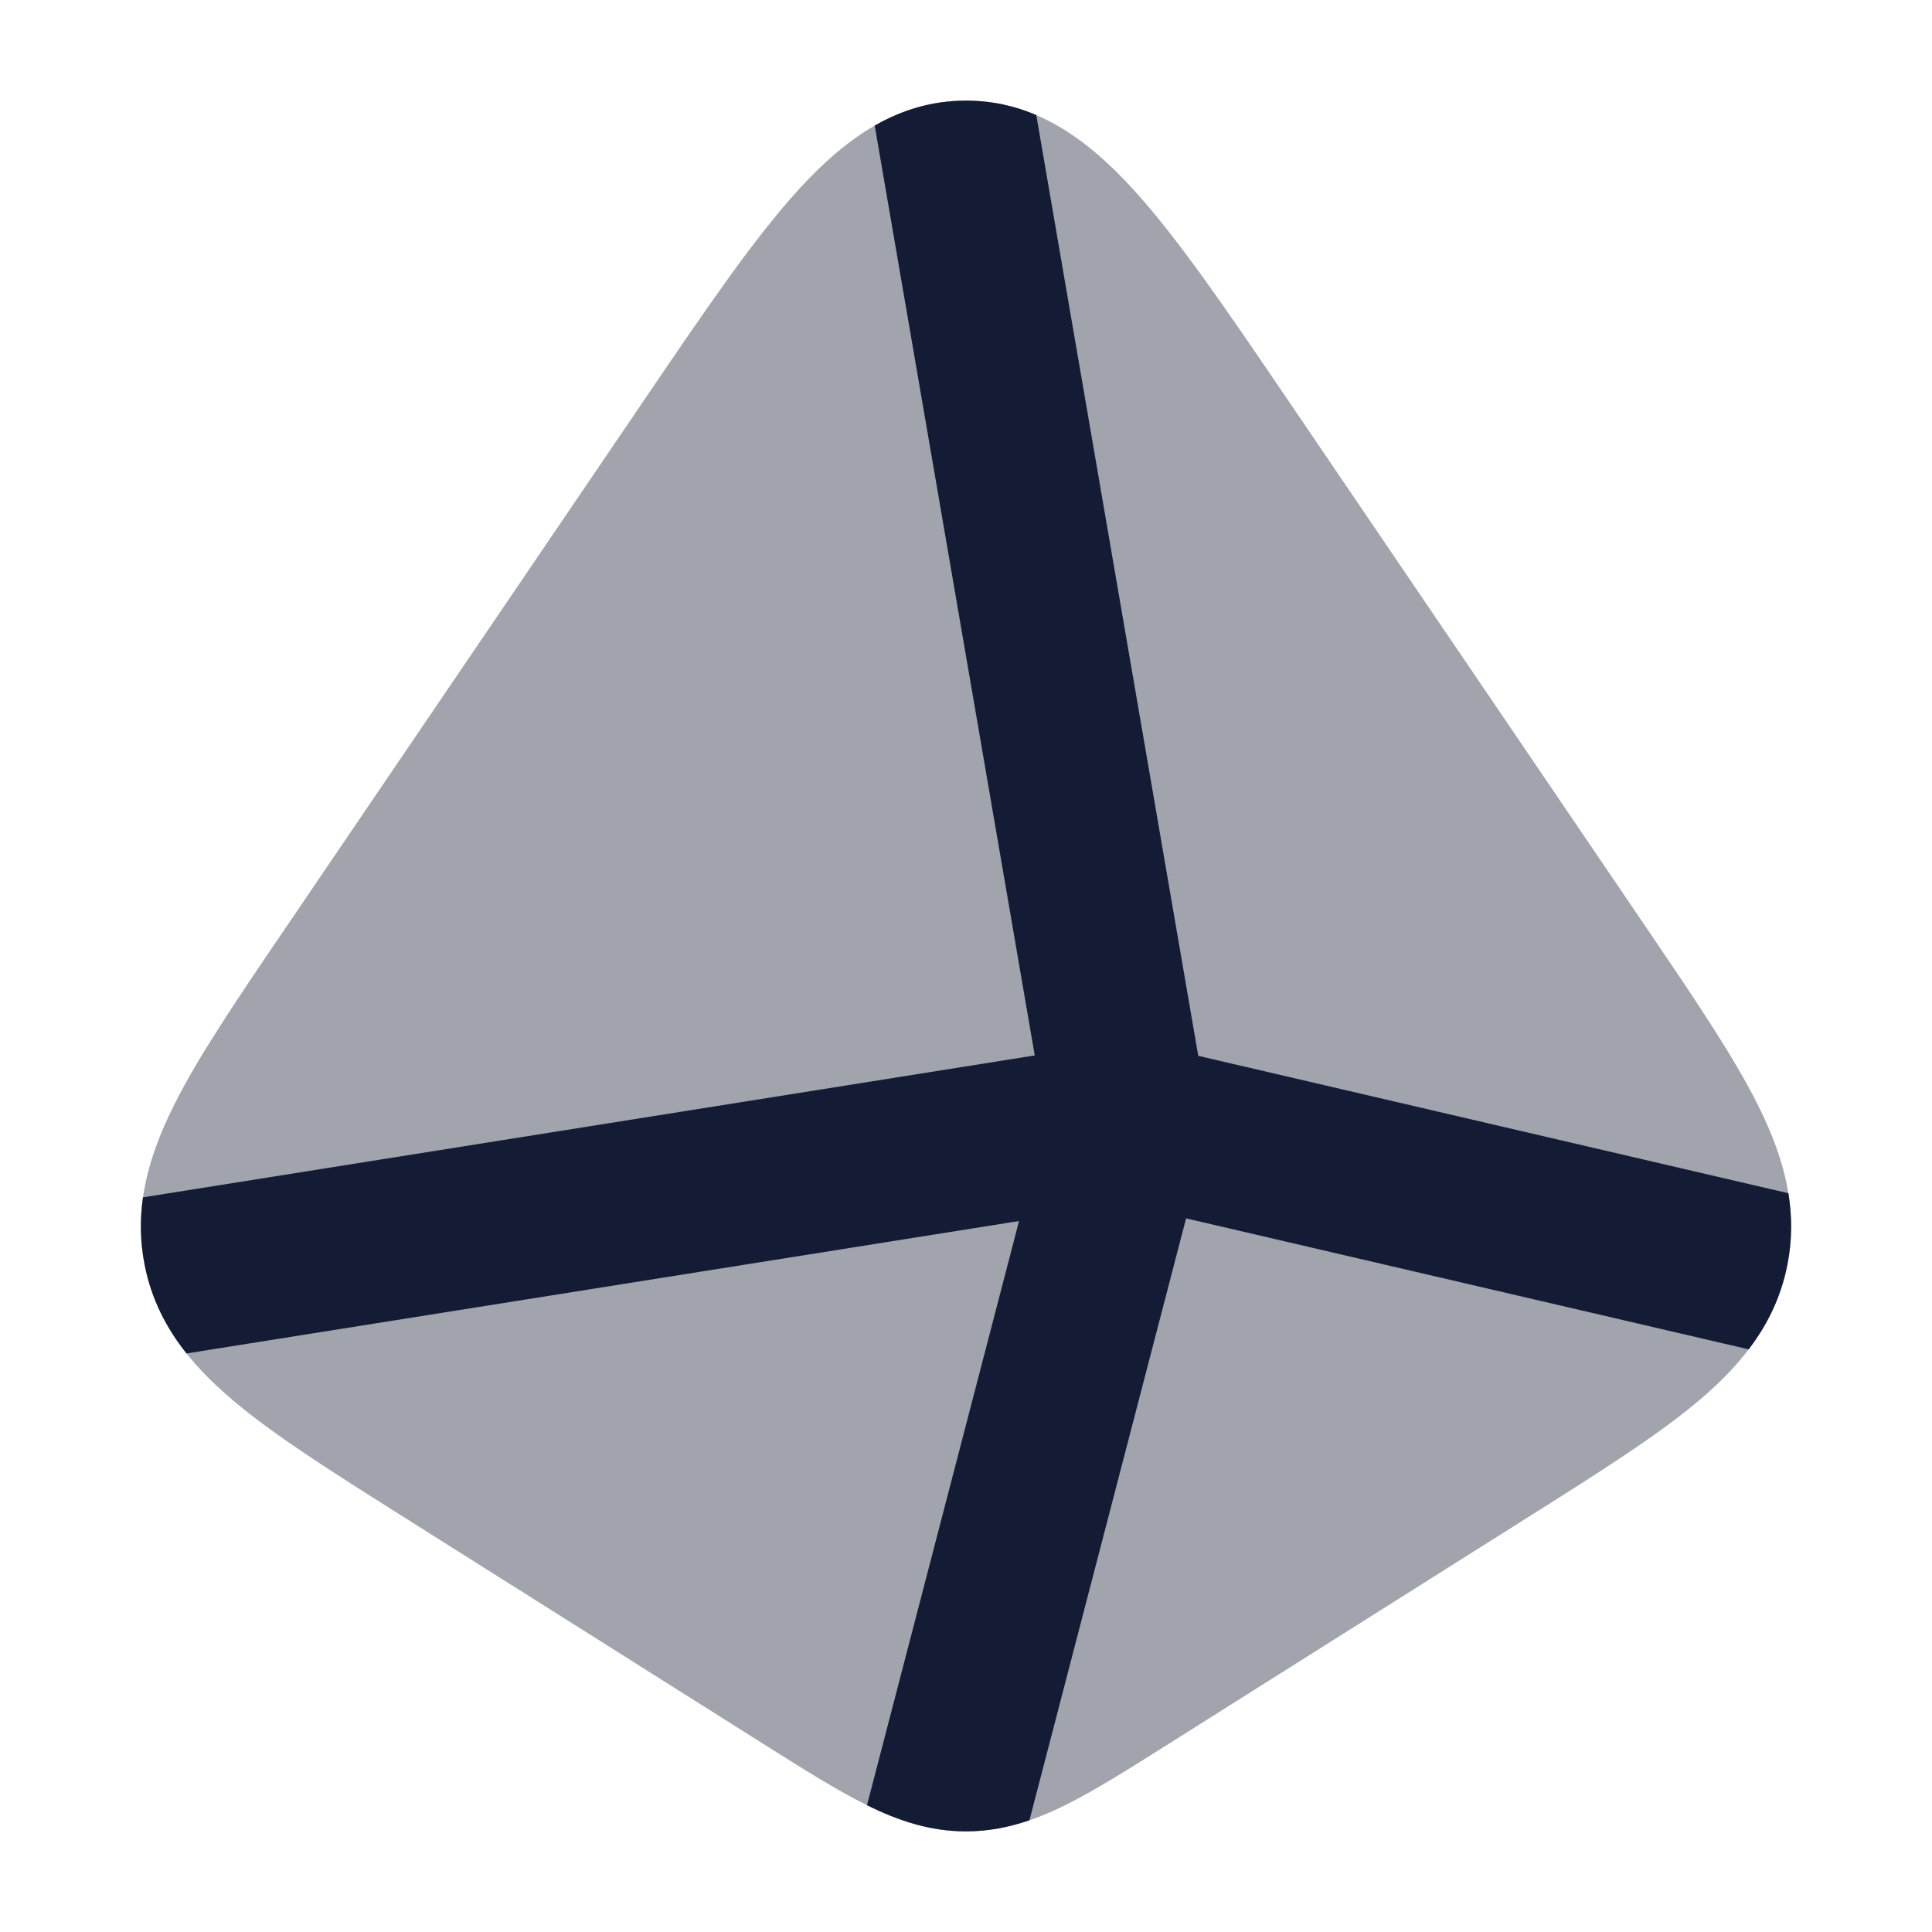 <svg width="24" height="24" viewBox="0 0 24 24" fill="none" xmlns="http://www.w3.org/2000/svg">
<path opacity="0.4" d="M9.926 2.349C10.502 1.72 11.15 1.25 12 1.25C12.85 1.25 13.499 1.72 14.074 2.349C14.632 2.959 15.238 3.85 15.983 4.946L15.983 4.946L20.459 11.535L20.459 11.535C21.048 12.403 21.533 13.117 21.84 13.732C22.162 14.378 22.341 15.016 22.203 15.715C22.064 16.416 21.654 16.932 21.109 17.394C20.591 17.832 19.873 18.285 19.006 18.832L14.516 21.664C14.02 21.977 13.6 22.242 13.231 22.425C12.838 22.619 12.446 22.75 12 22.75C11.554 22.75 11.162 22.619 10.77 22.425C10.4 22.242 9.98 21.977 9.484 21.664L9.484 21.664L4.994 18.832C4.127 18.285 3.409 17.832 2.892 17.394C2.346 16.932 1.936 16.416 1.797 15.715C1.659 15.016 1.838 14.378 2.16 13.732C2.467 13.117 2.952 12.403 3.542 11.535L8.018 4.946C8.762 3.85 9.368 2.959 9.926 2.349Z" fill="#141B34"/>
<path d="M1.776 14.874L12.854 13.111L10.866 1.56C11.205 1.366 11.578 1.25 12 1.25C12.317 1.25 12.606 1.315 12.873 1.429L14.885 13.116L22.216 14.823C22.263 15.112 22.264 15.408 22.203 15.714C22.124 16.116 21.955 16.457 21.723 16.762L14.734 15.135L12.788 22.612C12.537 22.698 12.279 22.75 12 22.75C11.555 22.75 11.162 22.619 10.77 22.425L12.659 15.168L2.317 16.813C2.064 16.495 1.881 16.139 1.797 15.714C1.74 15.425 1.737 15.147 1.776 14.874Z" fill="#141B34"/>
</svg>
